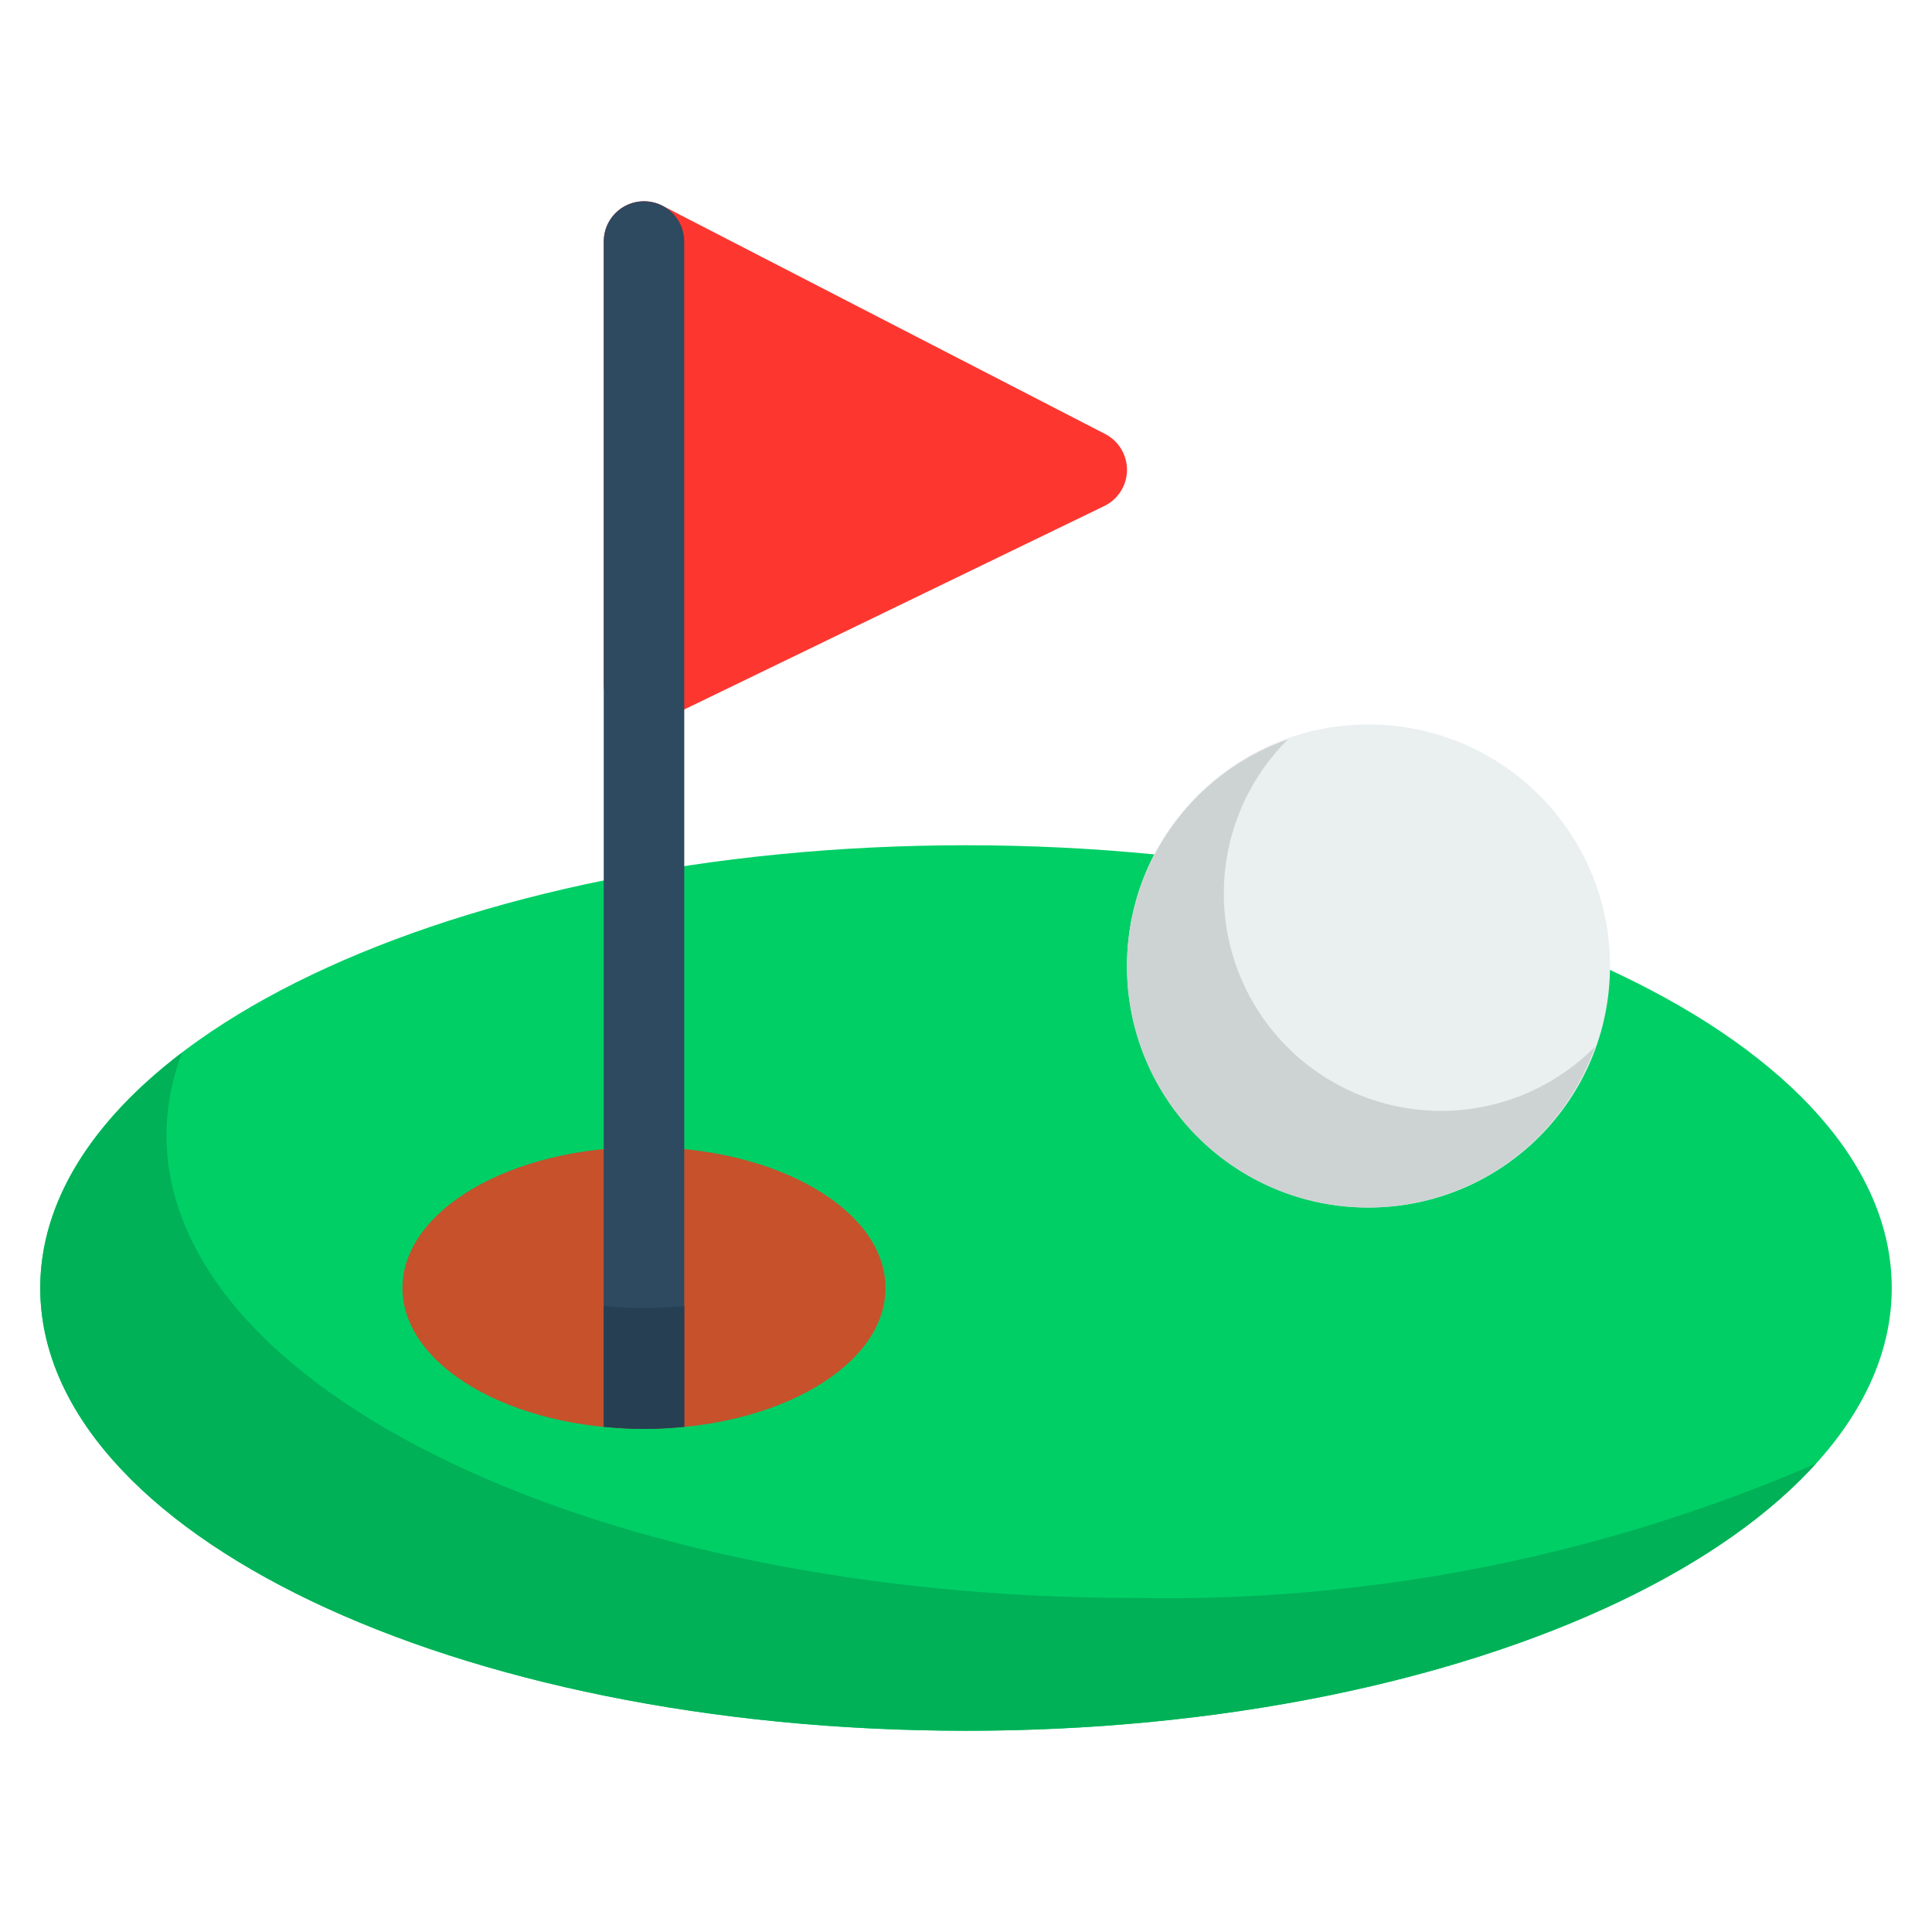 <?xml version="1.0" encoding="UTF-8" standalone="no"?> <svg width="48" height="48" viewBox="0 0 48 48" fill="none" xmlns="http://www.w3.org/2000/svg">
<path d="M24 43C36.703 43 47 38.075 47 32C47 25.925 36.703 21 24 21C11.297 21 1 25.925 1 32C1 38.075 11.297 43 24 43Z" fill="#00CF66"/>
<path d="M28.182 39.7C14.9 39.7 4.136 34.551 4.136 28.2C4.14 27.499 4.272 26.805 4.525 26.151C2.3 27.845 1 29.85 1 32C1 38.075 11.3 43 24 43C33.461 43 41.584 40.267 45.115 36.363C39.775 38.677 34 39.815 28.182 39.7V39.7Z" fill="#00B157"/>
<path d="M16 35.5C19.314 35.5 22 33.933 22 32C22 30.067 19.314 28.5 16 28.5C12.686 28.5 10 30.067 10 32C10 33.933 12.686 35.5 16 35.5Z" fill="#C6512B"/>
<path d="M16 18C15.812 18 15.629 17.947 15.469 17.848C15.325 17.758 15.207 17.633 15.125 17.485C15.043 17.336 15 17.169 15 17V6C15 5.829 15.044 5.66 15.128 5.51C15.212 5.361 15.333 5.235 15.479 5.146C15.626 5.057 15.793 5.007 15.964 5.001C16.136 4.994 16.306 5.032 16.458 5.111L27.458 10.783C27.623 10.868 27.761 10.997 27.857 11.157C27.953 11.316 28.002 11.498 28 11.684C27.998 11.87 27.944 12.052 27.844 12.208C27.744 12.365 27.603 12.491 27.436 12.572L16.436 17.9C16.3 17.966 16.151 18 16 18Z" fill="#FD3730"/>
<path d="M16 5C15.735 5 15.48 5.105 15.293 5.293C15.105 5.48 15 5.735 15 6V35.448C15.326 35.479 15.659 35.5 16 35.5C16.341 35.5 16.674 35.479 17 35.448V6C17 5.735 16.895 5.48 16.707 5.293C16.52 5.105 16.265 5 16 5Z" fill="#2D4A60"/>
<path d="M16 32.5C15.659 32.5 15.326 32.479 15 32.448V35.448C15.326 35.479 15.659 35.5 16 35.5C16.341 35.5 16.674 35.479 17 35.448V32.448C16.674 32.479 16.341 32.5 16 32.5Z" fill="#263F52"/>
<path d="M34 30C37.314 30 40 27.314 40 24C40 20.686 37.314 18 34 18C30.686 18 28 20.686 28 24C28 27.314 30.686 30 34 30Z" fill="#EAEFF0"/>
<path d="M35.8 27.6C34.731 27.599 33.686 27.281 32.798 26.685C31.91 26.09 31.218 25.244 30.811 24.255C30.404 23.267 30.3 22.179 30.512 21.131C30.723 20.083 31.241 19.121 32 18.368C31.045 18.704 30.191 19.276 29.517 20.031C28.843 20.787 28.372 21.7 28.148 22.687C27.923 23.674 27.953 24.702 28.233 25.674C28.514 26.647 29.036 27.532 29.752 28.248C30.468 28.964 31.353 29.486 32.325 29.767C33.298 30.047 34.326 30.077 35.313 29.852C36.3 29.628 37.214 29.157 37.969 28.483C38.724 27.809 39.296 26.955 39.632 26C39.131 26.507 38.534 26.91 37.877 27.185C37.219 27.459 36.513 27.6 35.8 27.6V27.6Z" fill="#CDD3D3"/>
</svg>
